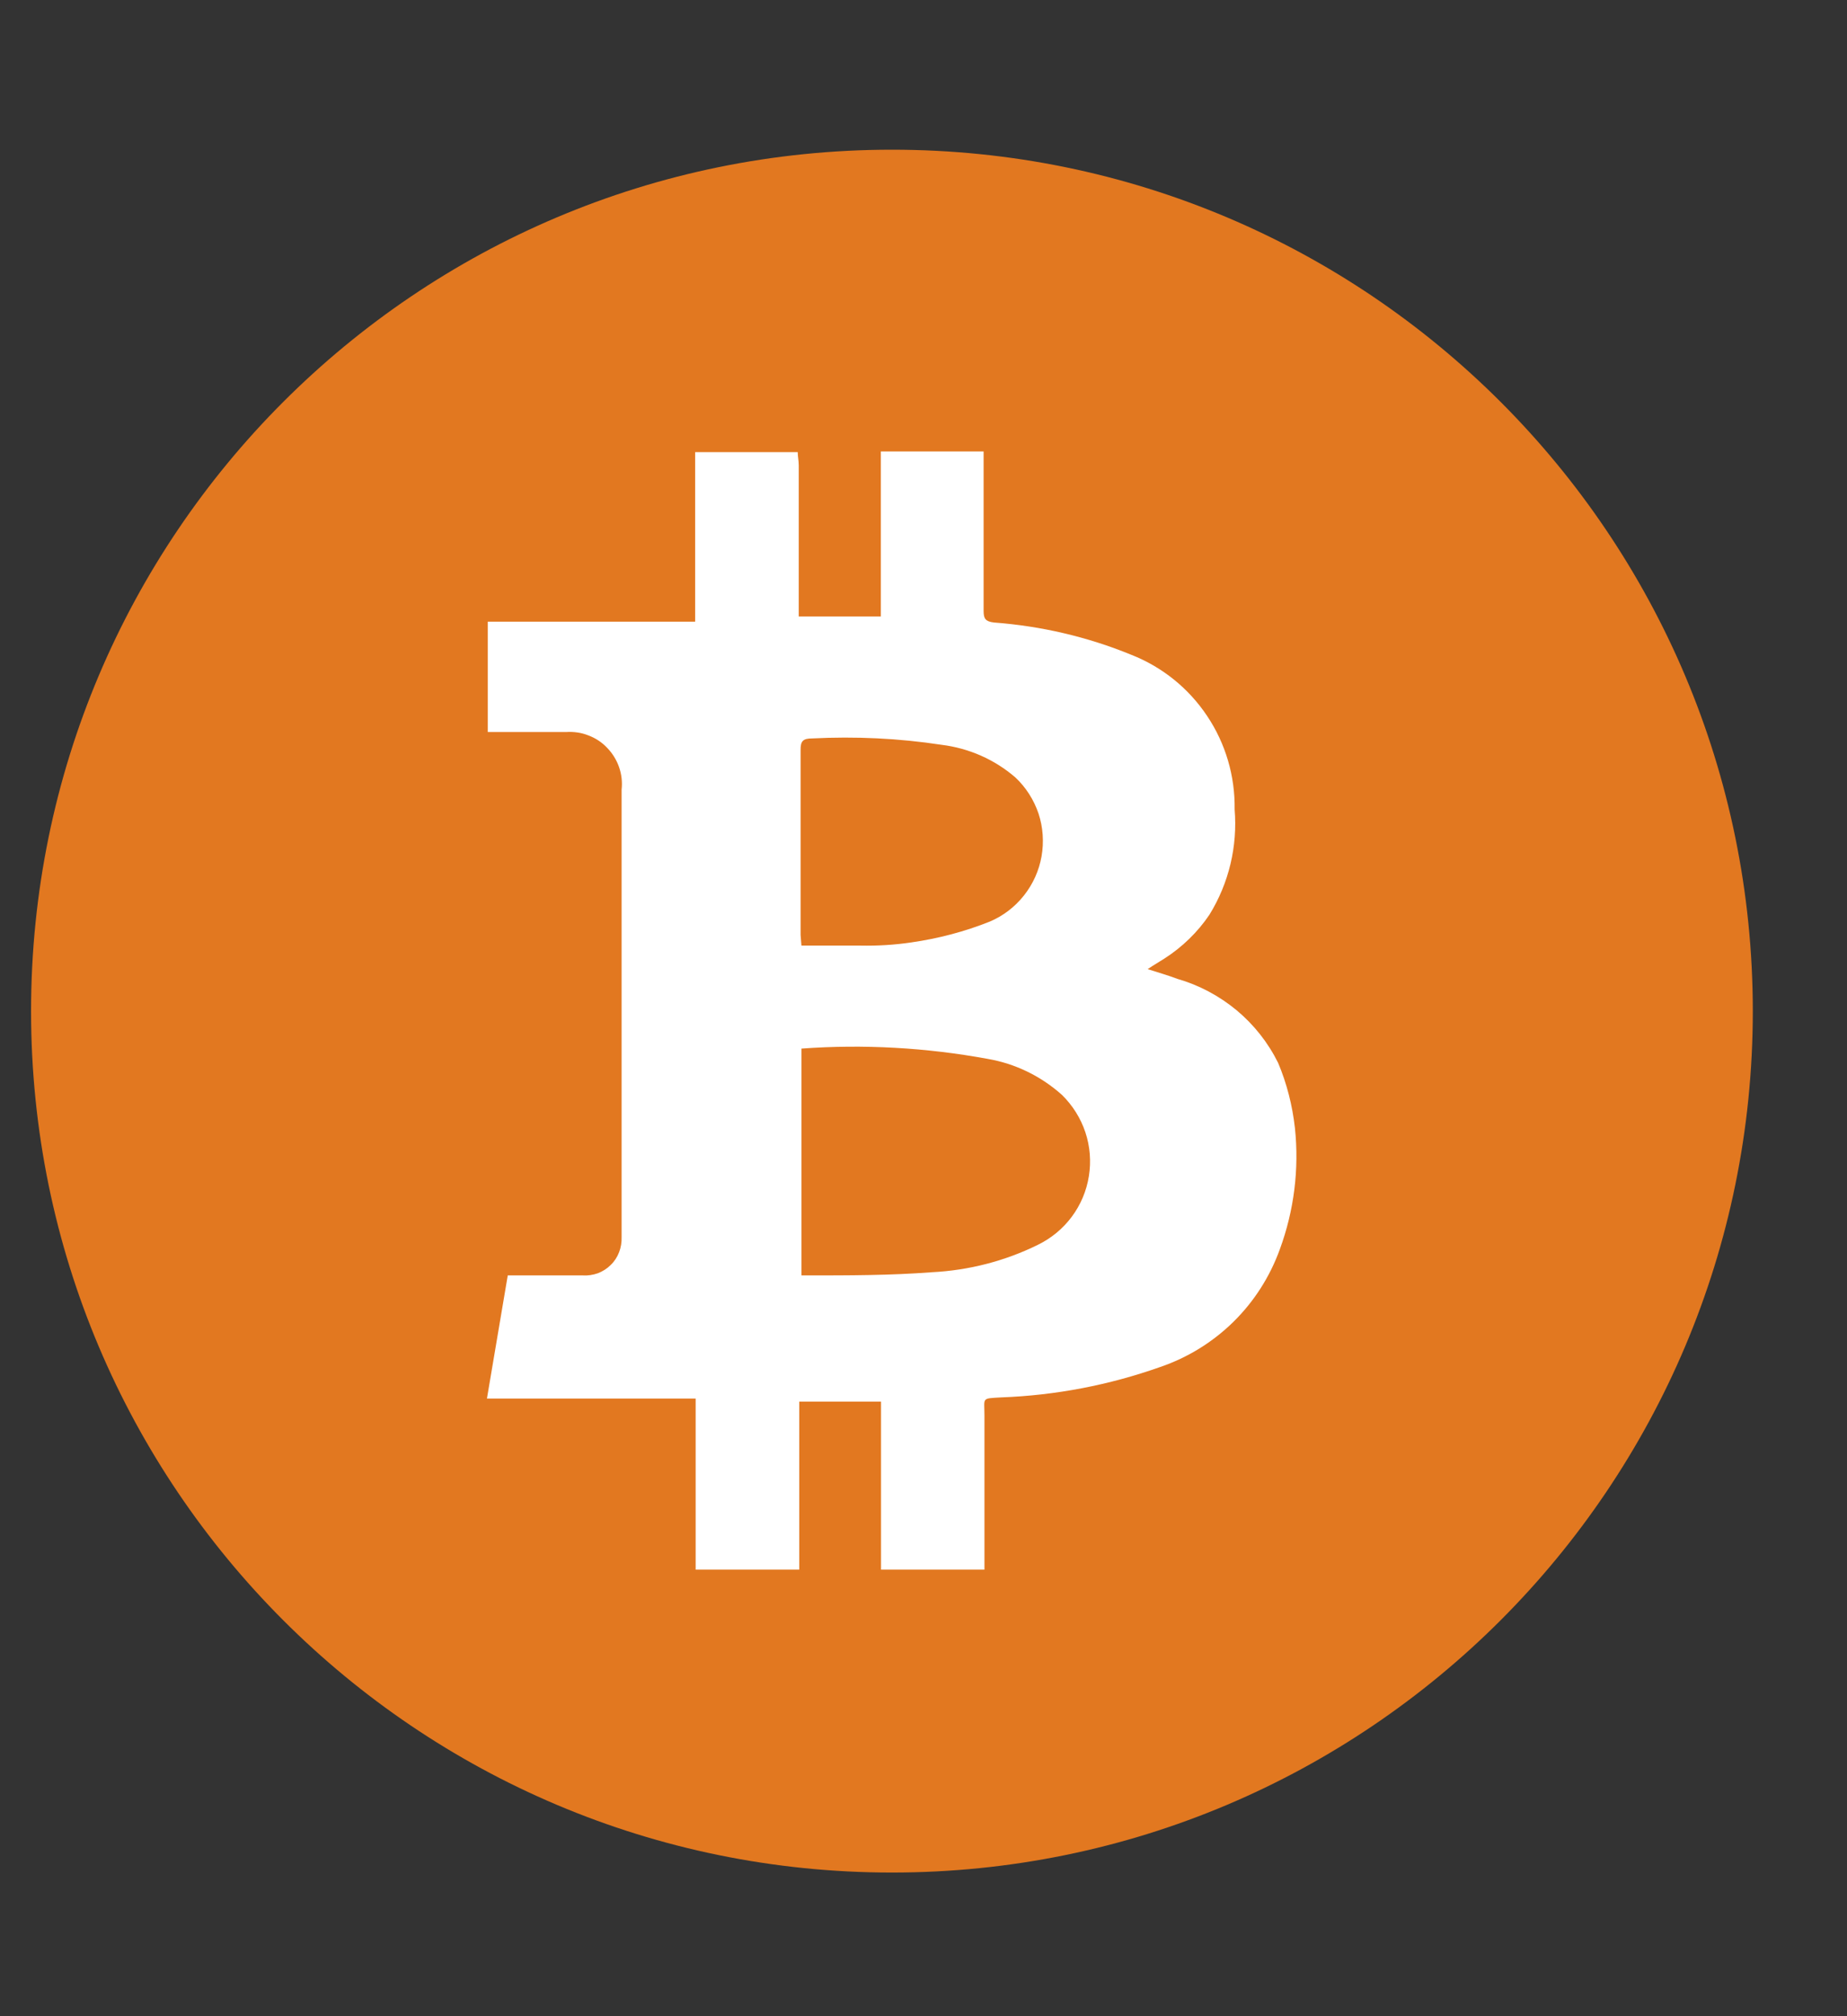 <svg width="11" height="12" viewBox="0 0 11 12" fill="none" xmlns="http://www.w3.org/2000/svg">
<rect x="0" y="0" width="11" height="12" fill="#333333" stroke="none"/>
<path d="M5.312 11.145C8.144 11.145 10.439 8.849 10.439 6.018C10.439 3.186 8.144 0.891 5.312 0.891C2.48 0.891 0.185 3.186 0.185 6.018C0.185 8.849 2.48 11.145 5.312 11.145Z" fill="#E27820"/>
<path d="M5.858 2.687C5.858 2.733 5.858 2.778 5.858 2.824C5.858 3.095 5.858 3.366 5.858 3.637C5.858 3.683 5.87 3.699 5.919 3.705C6.2 3.726 6.476 3.79 6.737 3.897C6.921 3.969 7.079 4.096 7.189 4.261C7.299 4.425 7.356 4.619 7.353 4.817C7.371 5.037 7.319 5.256 7.203 5.444C7.133 5.548 7.041 5.637 6.935 5.705C6.904 5.725 6.872 5.743 6.835 5.768C6.9 5.789 6.957 5.805 7.012 5.826C7.141 5.863 7.261 5.927 7.365 6.013C7.468 6.099 7.552 6.205 7.612 6.326C7.664 6.449 7.697 6.58 7.712 6.713C7.738 6.958 7.707 7.205 7.622 7.436C7.563 7.599 7.469 7.746 7.346 7.867C7.223 7.988 7.074 8.08 6.91 8.136C6.605 8.244 6.286 8.305 5.963 8.317C5.843 8.324 5.863 8.317 5.863 8.423C5.863 8.705 5.863 8.987 5.863 9.269V9.342H5.247V8.342H4.76V9.342H4.143V8.324H2.9L3.024 7.591H3.093C3.219 7.591 3.345 7.591 3.471 7.591C3.501 7.593 3.532 7.588 3.561 7.578C3.589 7.567 3.615 7.551 3.637 7.529C3.659 7.508 3.676 7.482 3.687 7.453C3.698 7.425 3.703 7.394 3.702 7.364V4.7C3.707 4.655 3.702 4.609 3.687 4.566C3.672 4.523 3.648 4.484 3.616 4.451C3.585 4.418 3.547 4.393 3.504 4.377C3.462 4.36 3.416 4.354 3.371 4.357C3.217 4.357 3.063 4.357 2.905 4.357V3.7H4.14V2.691H4.751C4.751 2.717 4.757 2.743 4.757 2.769V3.669H5.246V2.687H5.858ZM4.773 6.241V7.591C4.783 7.591 4.793 7.591 4.803 7.591C5.053 7.591 5.303 7.591 5.55 7.572C5.769 7.561 5.984 7.506 6.181 7.409C6.261 7.37 6.33 7.313 6.383 7.242C6.436 7.171 6.471 7.088 6.485 7C6.499 6.913 6.492 6.823 6.464 6.739C6.436 6.655 6.388 6.579 6.325 6.517C6.2 6.405 6.046 6.33 5.881 6.302C5.516 6.235 5.143 6.214 4.773 6.241ZM4.773 5.628C4.894 5.628 5.009 5.628 5.123 5.628C5.225 5.63 5.327 5.624 5.428 5.609C5.588 5.586 5.745 5.545 5.895 5.485C5.975 5.451 6.044 5.398 6.098 5.33C6.152 5.262 6.188 5.182 6.203 5.097C6.218 5.012 6.212 4.924 6.185 4.842C6.157 4.76 6.11 4.686 6.047 4.627C5.923 4.52 5.77 4.453 5.608 4.433C5.353 4.394 5.095 4.382 4.837 4.395C4.783 4.395 4.767 4.41 4.768 4.465C4.768 4.831 4.768 5.197 4.768 5.565C4.769 5.581 4.771 5.6 4.773 5.628Z" fill="white"/>
</svg>
